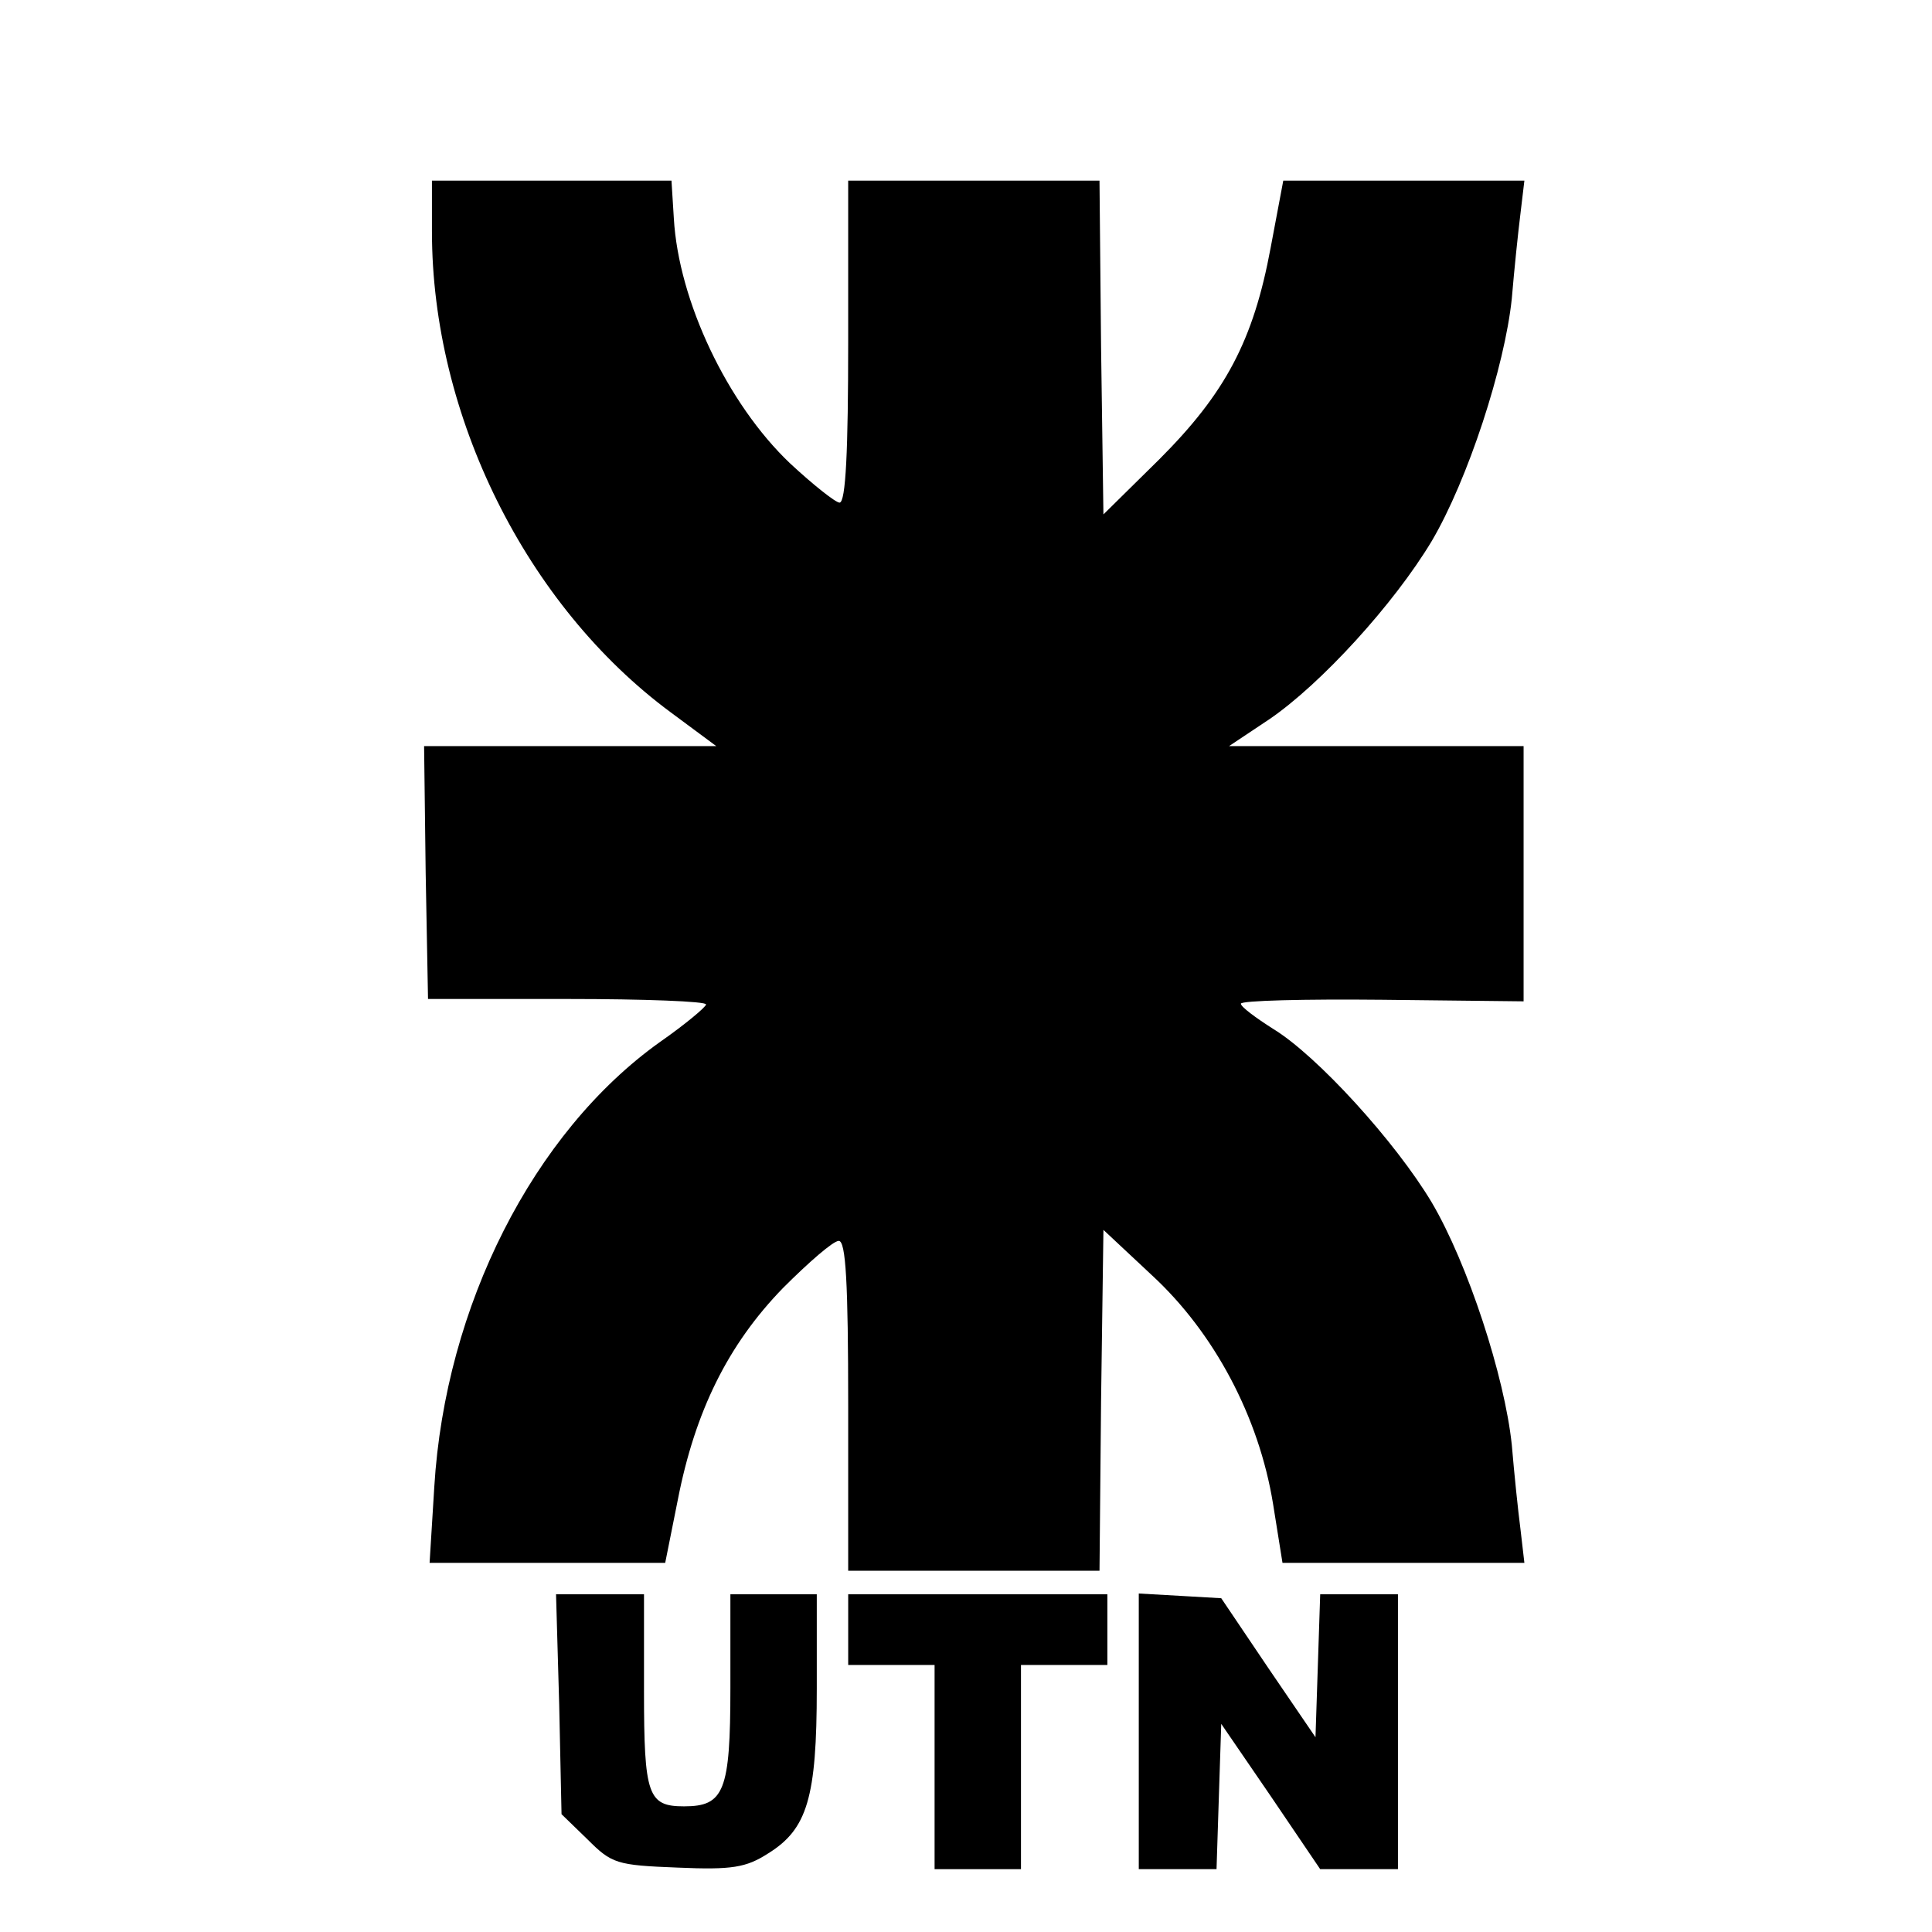 <?xml version="1.0" standalone="no"?>
<svg version="1.0" xmlns="http://www.w3.org/2000/svg"
 width="100" height="100" viewBox="0 0 240 246">
<g transform="translate(0,246) scale(0.1,-0.1)"
fill="#000000" stroke="none">
<path d="M520 2165 c0 -234 120 -476 304 -612 l58 -43 -186 0 -186 0 2 -161 3
-161 178 0 c97 0 177 -3 176 -7 0 -3 -26 -25 -59 -48 -161 -115 -273 -336
-287 -566 l-6 -97 150 0 150 0 16 80 c22 113 64 198 134 270 33 33 64 60 71
60 9 0 12 -53 12 -210 l0 -210 160 0 160 0 2 217 3 217 62 -58 c79 -73 136
-180 154 -291 l12 -75 154 0 154 0 -5 43 c-3 23 -8 71 -11 107 -9 87 -56 231
-102 309 -46 77 -146 187 -202 221 -22 14 -41 28 -41 32 0 4 81 6 180 5 l180
-2 0 163 0 162 -187 0 -188 0 51 34 c66 45 159 147 207 227 46 78 93 222 102
309 3 36 8 84 11 108 l5 42 -153 0 -154 0 -16 -85 c-22 -119 -58 -186 -142
-270 l-71 -70 -3 213 -2 212 -160 0 -160 0 0 -205 c0 -138 -3 -205 -11 -205
-5 0 -34 23 -63 50 -80 76 -142 207 -148 312 l-3 48 -152 0 -153 0 0 -65z"/>
<path d="M682 290 l3 -140 33 -32 c31 -31 37 -33 115 -36 69 -3 87 0 115 18
50 31 62 71 62 210 l0 120 -55 0 -55 0 0 -119 c0 -132 -8 -151 -59 -151 -46 0
-51 14 -51 147 l0 123 -56 0 -56 0 4 -140z"/>
<path d="M1050 385 l0 -45 55 0 55 0 0 -130 0 -130 55 0 55 0 0 130 0 130 55
0 55 0 0 45 0 45 -165 0 -165 0 0 -45z"/>
<path d="M1420 256 l0 -176 50 0 49 0 3 93 3 92 63 -92 63 -93 49 0 50 0 0
175 0 175 -50 0 -49 0 -3 -91 -3 -91 -60 88 -60 89 -52 3 -53 3 0 -175z"/>
</g>
</svg>
